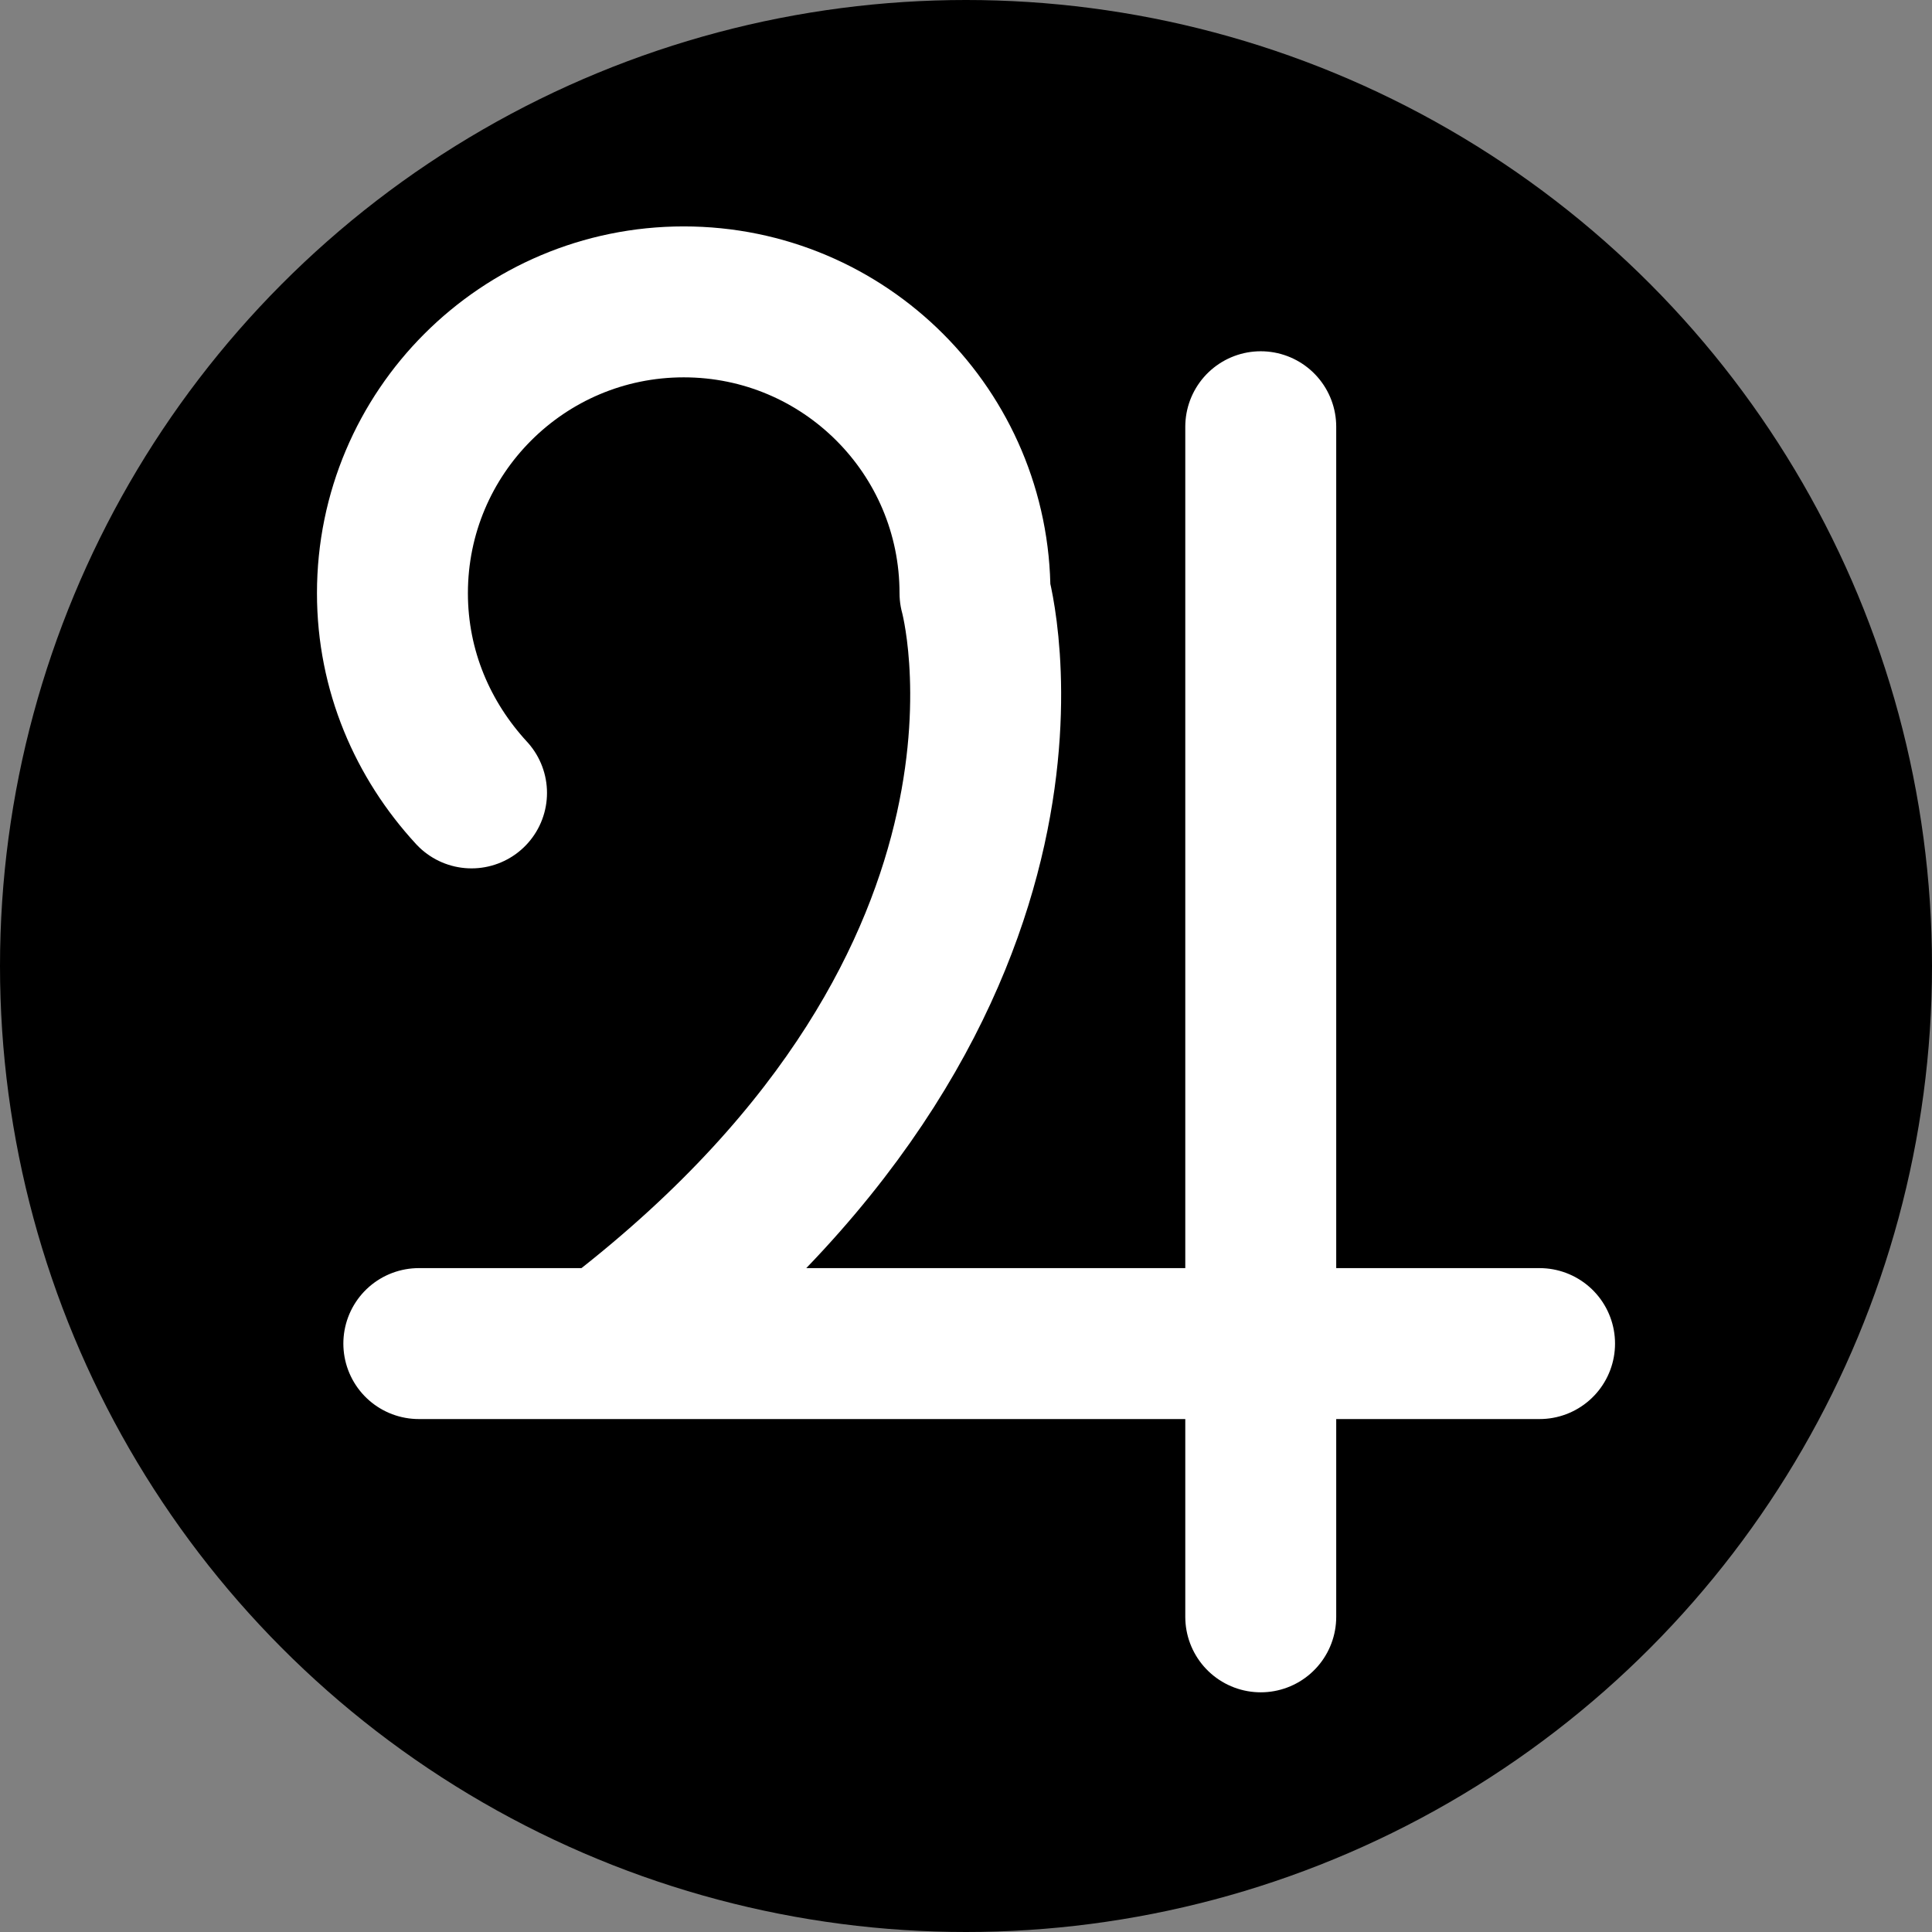 <?xml version="1.0" encoding="UTF-8"?>
<svg width="32px" height="32px" viewBox="0 0 32 32" version="1.1" xmlns="http://www.w3.org/2000/svg" xmlns:xlink="http://www.w3.org/1999/xlink">
    <rect x="0" y="0" width="32" height="32" fill="#808080" stroke="none"/>
    <title>astro-jupiter-diap-circle</title>
    <g id="astro" stroke="none" stroke-width="1" fill="none" fill-rule="evenodd">
        <g transform="translate(-200, -232)" id="jupiter">
            <g transform="translate(200, 75)">
                <g id="diap" transform="translate(0, 117)">
                    <g id="astro-jupiter-diap-circle" transform="translate(0, 40)">
                        <circle id="Oval" fill="#000000" cx="16" cy="16" r="16"></circle>
                        <path d="M7.81,13.133 C7.005,12.26 6.5,11.111 6.5,9.825 C6.5,7.16 8.66,5 11.325,5 C13.99,5 16.149,7.16 16.149,9.825 C16.149,9.825 17.918,16.143 10.268,22.093 M6.937,22.254 L25.5,22.254 M20.882,7.068 L20.882,26.78" id="icon" stroke="#FFFFFF" stroke-width="2.5" stroke-linecap="round" stroke-linejoin="round"></path>
                    </g>
                </g>
            </g>
        </g>
    </g>
</svg>